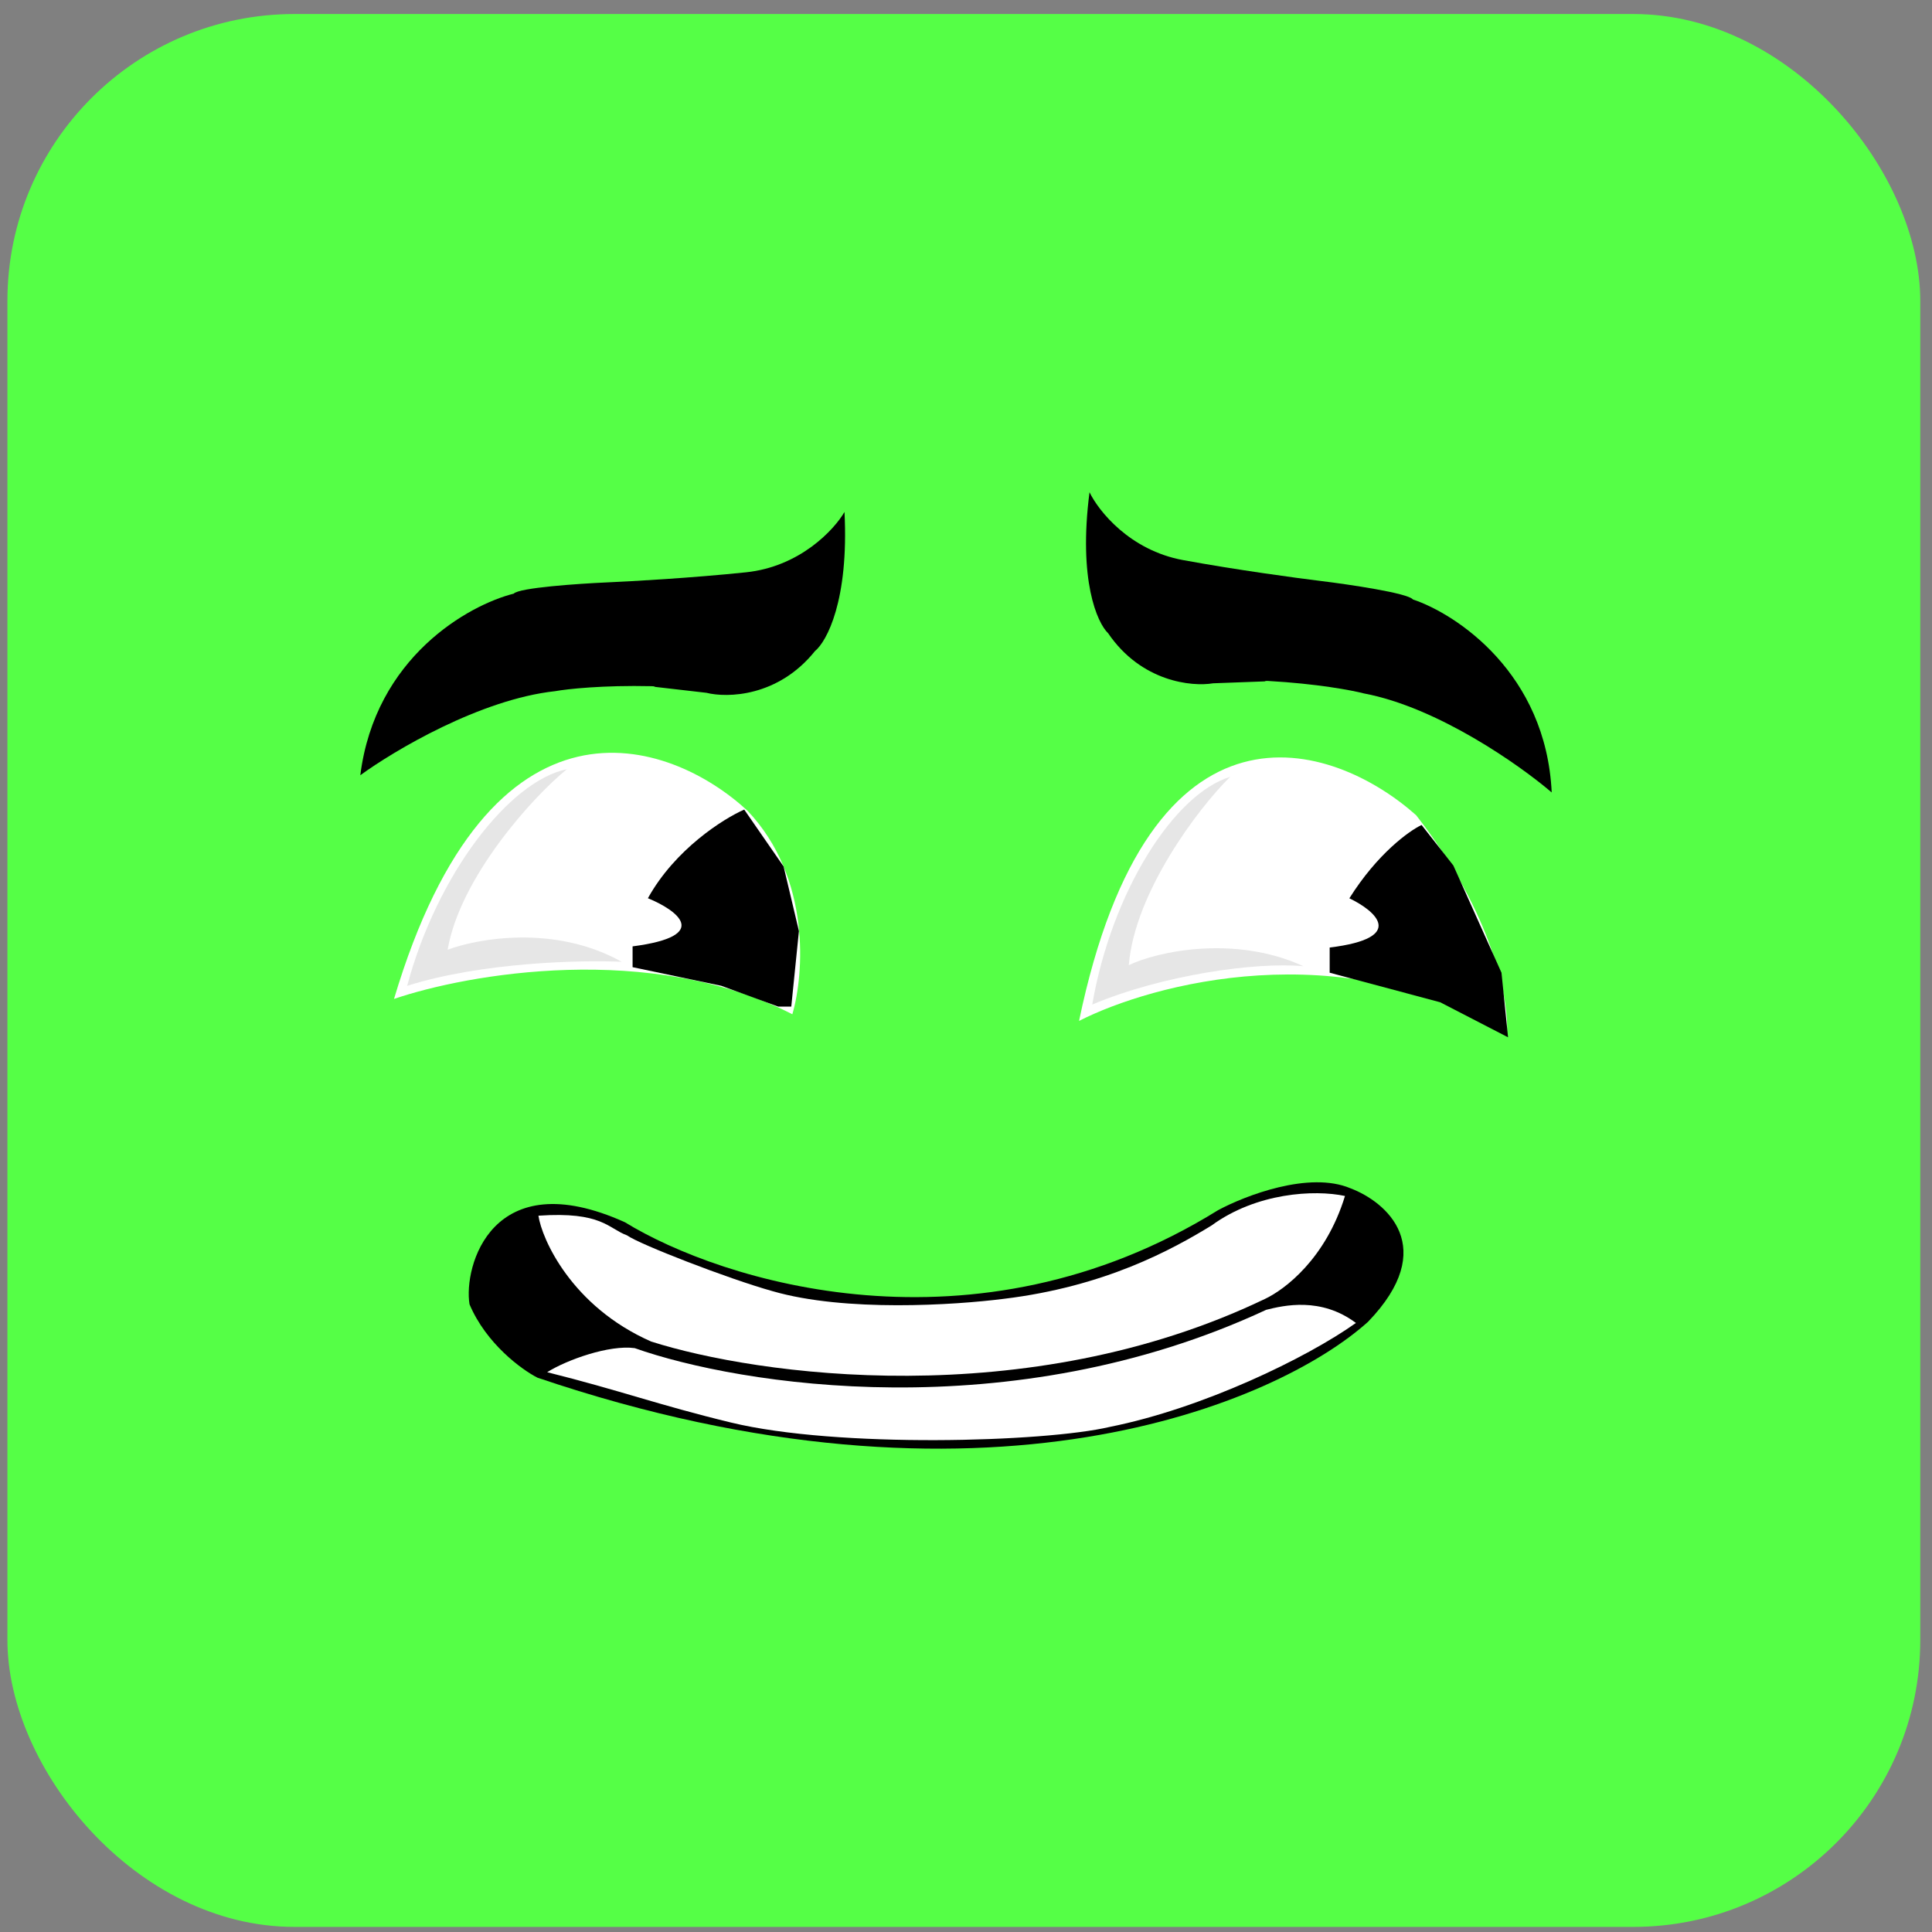 <svg width="101" height="101" viewBox="0 0 101 101" fill="none" xmlns="http://www.w3.org/2000/svg">
<rect x="0" y="0" width="101" height="101" fill="#808080" stroke="none"/>
<rect x="0.387" y="0.733" width="100" height="100" rx="15" fill="#55FF46"/>
<path d="M78.779 54.001C70.129 48.783 60.262 51.407 56.41 53.371C60.117 35.522 69.702 38.764 74.031 42.616C78.104 47.834 78.894 52.38 78.779 54.001Z" fill="white"/>
<path d="M70.541 46.961C72.006 44.627 73.669 43.433 74.317 43.128L75.977 45.245L78.494 50.851L78.837 54.227L75.29 52.396L69.512 50.851V49.535C73.585 49.032 71.895 47.609 70.541 46.961Z" fill="black"/>
<path d="M59.011 50.456C59.316 46.664 62.641 42.25 64.307 40.614C61.39 41.497 58.124 46.595 57.099 52.515C60.804 50.955 65.68 50.282 68.14 50.511C64.518 48.849 60.456 49.757 59.011 50.456Z" fill="#E6E6E6"/>
<path d="M61.848 29.28C59.056 28.768 57.424 26.702 56.957 25.733C56.363 30.329 57.359 32.562 57.931 33.105C59.662 35.646 62.309 35.908 63.416 35.721L66.12 35.621C66.12 35.621 66.127 35.589 66.3 35.599C68.84 35.741 70.694 36.09 71.304 36.251C75.172 36.98 79.459 40.005 81.119 41.427C80.825 35.207 76.159 32.109 73.863 31.338C73.603 31.006 70.539 30.555 69.039 30.371C67.805 30.221 64.639 29.793 61.848 29.28Z" fill="black"/>
<path d="M38.996 29.919C41.819 29.626 43.607 27.694 44.148 26.764C44.382 31.392 43.216 33.542 42.603 34.038C40.679 36.436 38.02 36.491 36.93 36.218L34.242 35.908C34.242 35.908 34.238 35.875 34.065 35.872C31.522 35.815 29.646 36.019 29.026 36.132C25.112 36.557 20.602 39.239 18.836 40.527C19.614 34.348 24.507 31.624 26.857 31.034C27.142 30.723 30.232 30.513 31.741 30.446C32.983 30.393 36.173 30.213 38.996 29.919Z" fill="black"/>
<path d="M63.677 63.266C50.908 71.184 37.704 66.985 32.669 63.896C25.69 60.749 24.221 66.241 24.546 68.186C25.415 70.246 27.273 71.6 28.093 72.02C51.434 79.938 66.767 73.374 71.515 69.102C75.268 65.212 72.469 62.828 70.6 62.122C68.449 61.207 65.089 62.504 63.677 63.266Z" fill="black"/>
<path d="M34.041 70.132C29.876 68.301 28.32 64.754 28.148 63.553C31.467 63.324 31.791 64.22 32.782 64.583C33.412 65.04 38.065 66.852 40.392 67.5C44.19 68.599 49.907 68.225 52.463 67.901C57.772 67.26 61.273 65.326 63.333 64.068C65.678 62.352 68.711 62.18 70.312 62.523C69.306 65.818 67.147 67.424 66.136 67.901C53.641 73.896 39.533 71.886 34.041 70.132Z" fill="white"/>
<path d="M33.182 70.477C31.855 70.294 29.635 71.087 28.605 71.735C32.45 72.696 34.384 73.438 38.217 74.367C43.766 75.712 54.598 75.397 58.012 74.596C62.874 73.623 68.309 70.992 70.884 69.161C69.053 67.788 67.108 68.245 66.193 68.474C52.828 74.699 38.617 72.403 33.182 70.477Z" fill="white"/>
<path d="M41.422 53.023C34.008 49.224 24.45 50.906 20.598 52.222C25.632 35.334 35.015 38.625 39.077 42.382C42.418 45.906 42.032 50.944 41.422 53.023Z" fill="white"/>
<path d="M33.871 46.957C35.29 44.394 37.819 42.8 38.906 42.323L40.965 45.298L41.766 48.673L41.366 52.621H40.679L37.704 51.534L33.07 50.561V49.474C37.281 48.925 35.359 47.567 33.871 46.957Z" fill="black"/>
<path d="M23.402 49.649C24.043 45.896 27.807 41.697 29.638 40.21C26.606 40.839 22.841 45.725 21.285 51.537C25.175 50.302 30.382 50.183 32.498 50.279C28.974 48.311 24.928 49.077 23.402 49.649Z" fill="#E6E6E6"/>
</svg>
